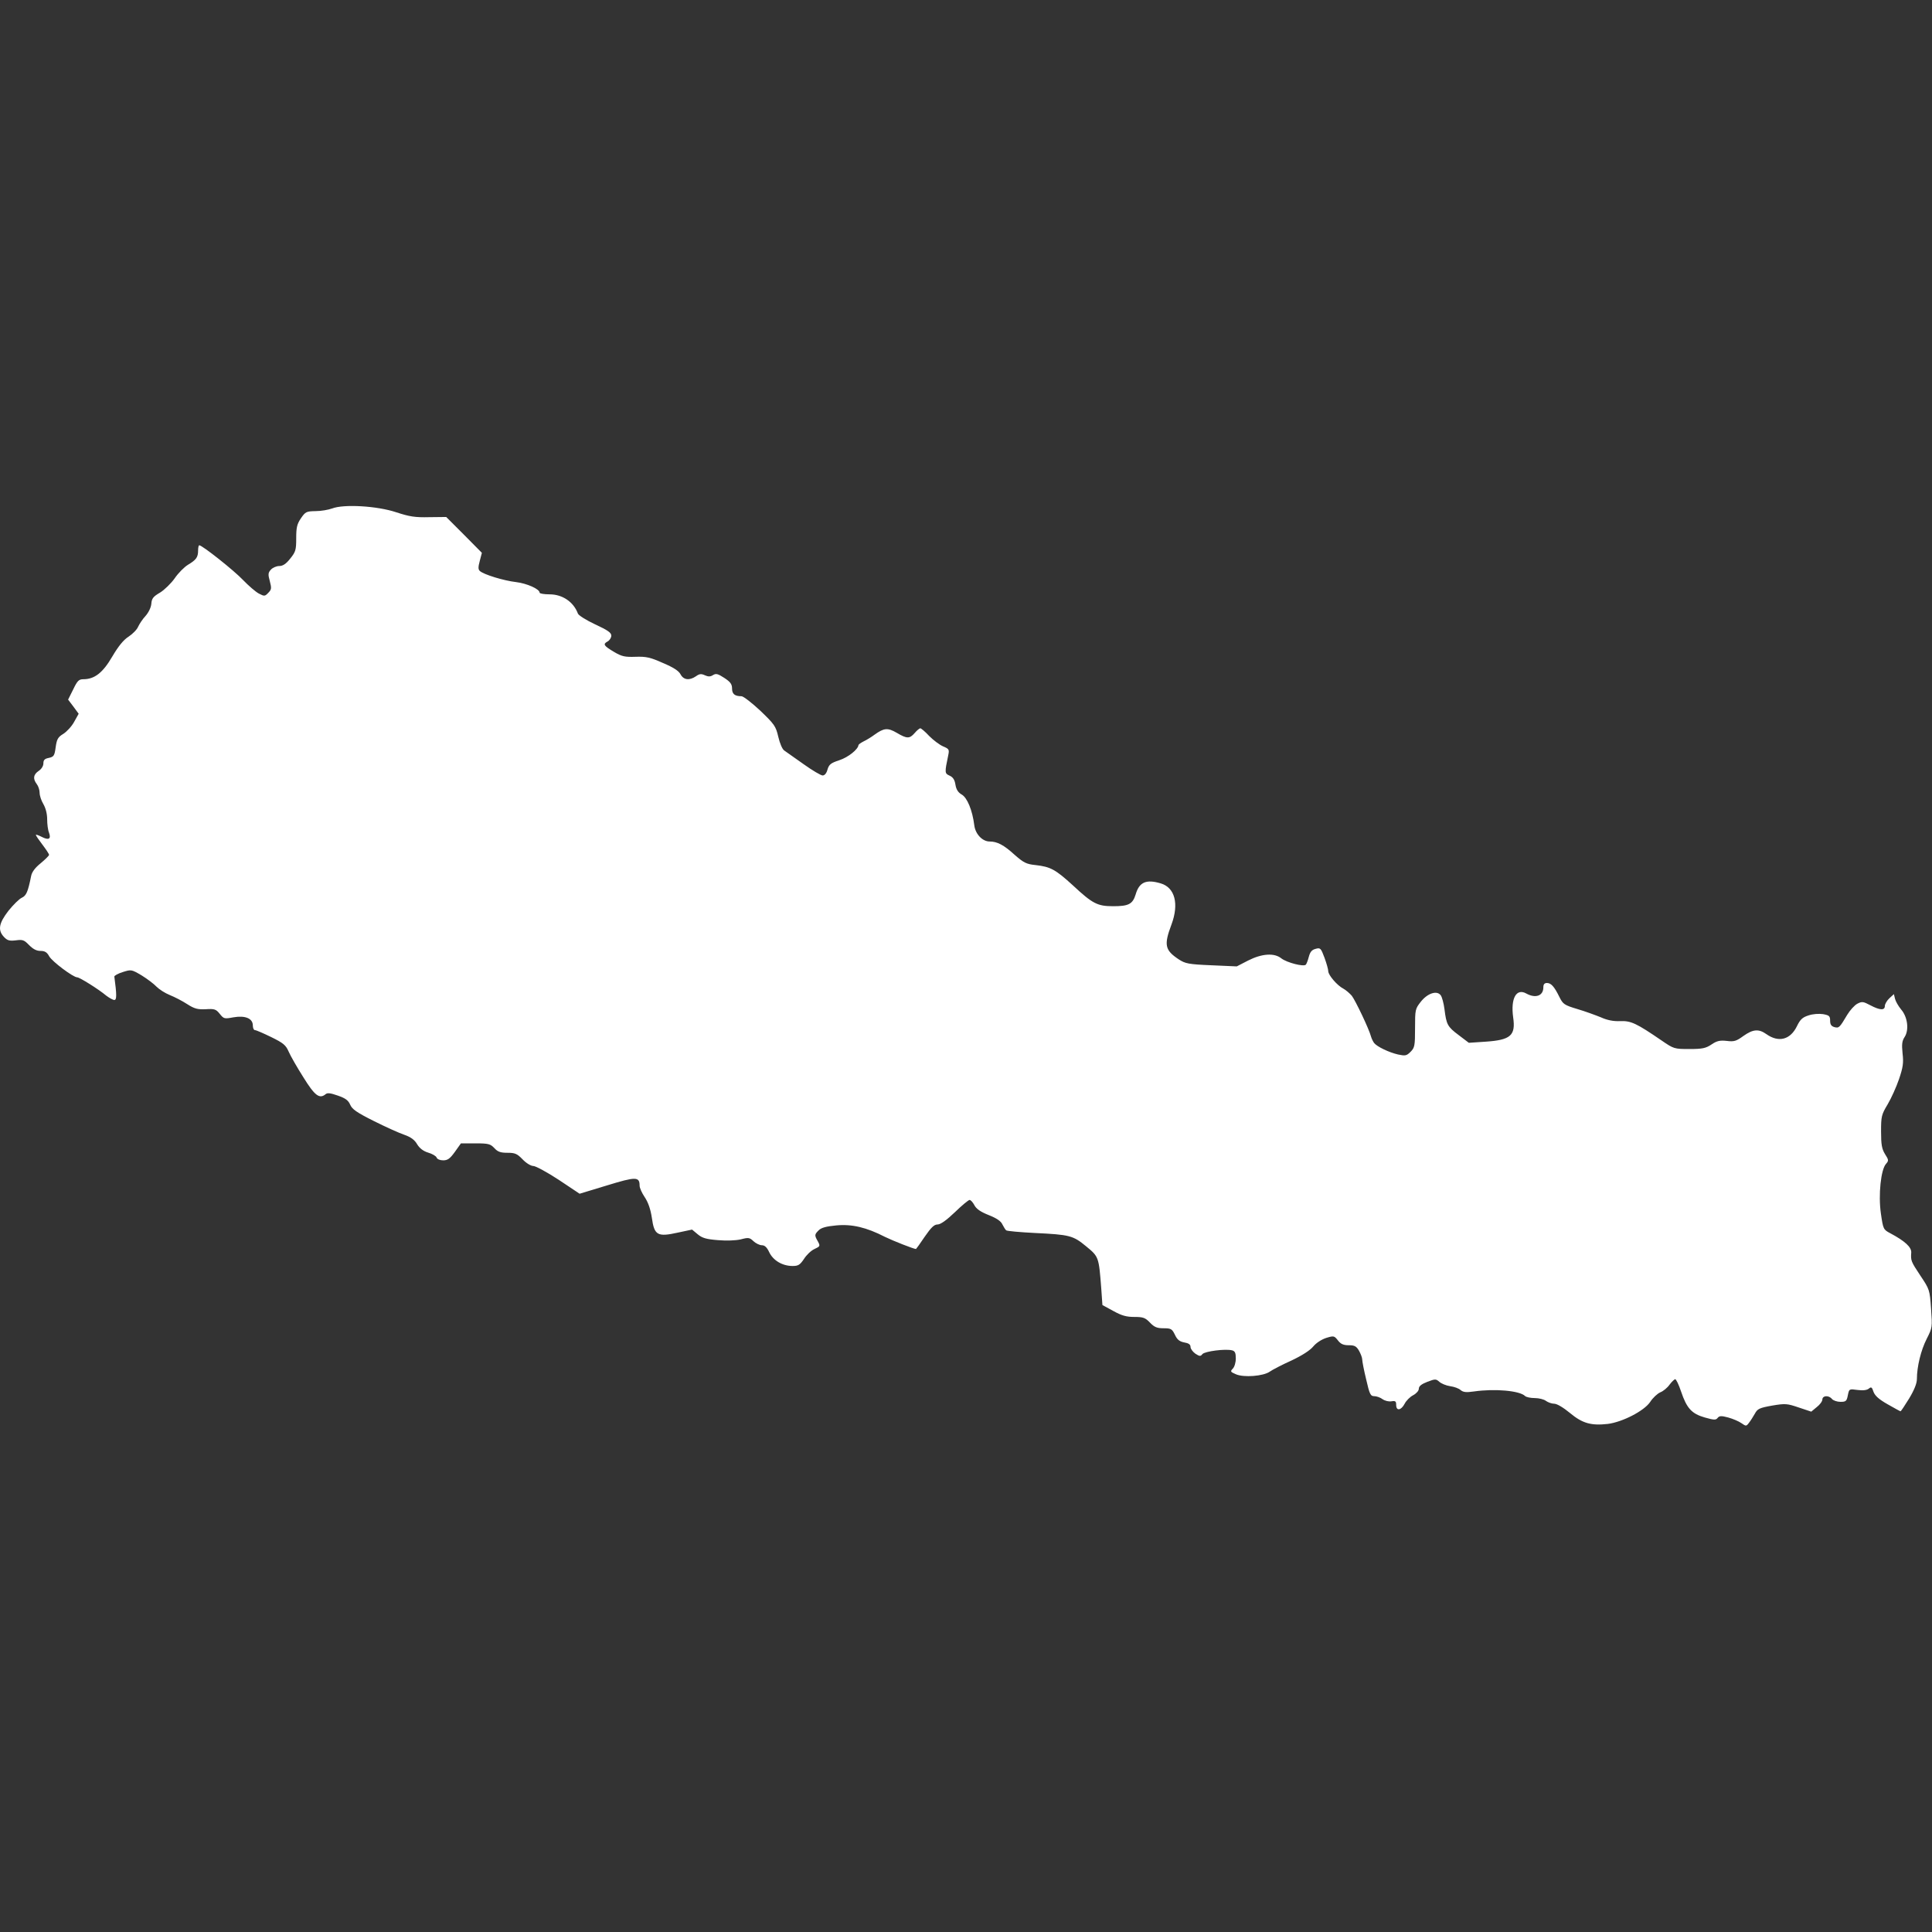 <?xml version="1.0" standalone="no"?>
<!DOCTYPE svg PUBLIC "-//W3C//DTD SVG 20010904//EN"
 "http://www.w3.org/TR/2001/REC-SVG-20010904/DTD/svg10.dtd">
<svg version="1.0" xmlns="http://www.w3.org/2000/svg"
 width="1024pt" height="1024pt" viewBox="0 0 1024 1024"
 preserveAspectRatio="xMidYMid meet">
<rect x="0" y="0" width="1024" height="1024" fill="#333333" stroke="none"/>
<g transform="translate(0,1024) scale(0.1,-0.1)"
fill="#FFFFFF" stroke="none">
<path d="M1760 7545 c-19 -7 -58 -14 -87 -14 -49 -1 -54 -3 -78 -38 -21 -31
-25 -49 -25 -106 0 -62 -3 -72 -32 -108 -22 -28 -39 -39 -58 -39 -15 0 -35 -9
-44 -19 -15 -16 -16 -25 -6 -61 10 -38 9 -45 -8 -62 -18 -19 -21 -19 -50 -4
-17 9 -54 41 -83 71 -47 50 -217 185 -233 185 -3 0 -6 -12 -6 -27 0 -37 -10
-50 -53 -76 -20 -12 -52 -44 -71 -72 -19 -27 -55 -62 -78 -76 -36 -21 -44 -31
-46 -60 -2 -20 -15 -46 -31 -64 -15 -16 -32 -42 -39 -57 -6 -15 -29 -38 -50
-52 -27 -17 -54 -50 -87 -106 -50 -86 -94 -120 -153 -120 -24 0 -32 -8 -54
-54 l-27 -54 28 -37 28 -38 -24 -43 c-13 -24 -39 -52 -58 -64 -28 -17 -34 -28
-40 -71 -6 -45 -10 -50 -36 -56 -22 -4 -29 -11 -29 -29 0 -14 -10 -30 -25 -40
-28 -19 -32 -41 -10 -70 8 -10 15 -31 15 -46 0 -15 9 -42 20 -60 12 -21 20
-51 20 -80 0 -26 4 -58 10 -72 12 -33 -2 -41 -40 -21 -16 8 -30 13 -30 10 0
-4 16 -27 35 -52 19 -25 35 -49 35 -54 0 -4 -20 -24 -44 -44 -30 -24 -47 -47
-51 -68 -17 -85 -26 -104 -49 -115 -14 -6 -45 -37 -71 -69 -51 -66 -58 -103
-24 -139 18 -19 29 -22 63 -18 36 5 44 2 70 -25 21 -21 39 -31 60 -31 24 0 35
-7 47 -29 16 -28 127 -111 148 -111 13 0 115 -64 154 -97 16 -12 35 -23 43
-23 13 0 13 27 0 124 0 5 19 16 45 24 44 14 46 14 100 -18 29 -18 65 -45 79
-60 14 -14 45 -34 70 -44 25 -10 66 -31 92 -48 39 -25 56 -29 99 -27 46 3 54
0 74 -25 21 -26 24 -27 72 -18 63 11 103 -6 103 -43 0 -14 5 -25 12 -25 6 0
45 -17 86 -37 63 -31 77 -42 92 -77 10 -23 45 -84 78 -136 60 -97 85 -116 117
-90 10 9 26 7 66 -7 40 -14 55 -25 65 -48 10 -24 34 -41 126 -87 62 -31 135
-64 162 -73 34 -12 54 -27 67 -50 13 -21 32 -36 58 -44 21 -6 42 -18 45 -26 3
-9 18 -15 35 -15 24 0 36 9 62 45 l32 45 77 0 c69 0 79 -3 100 -25 18 -20 33
-25 70 -25 40 0 51 -5 80 -35 19 -20 44 -35 57 -35 12 0 73 -33 134 -73 l111
-74 145 44 c153 47 173 47 173 -1 0 -12 12 -39 27 -61 18 -27 31 -63 38 -110
13 -93 30 -102 138 -78 l75 16 30 -25 c24 -20 45 -26 107 -31 46 -4 94 -2 121
4 41 11 47 10 68 -10 12 -11 32 -21 44 -21 15 0 27 -11 39 -37 21 -44 70 -73
124 -73 30 0 39 6 60 37 13 21 38 45 56 53 30 14 31 16 18 40 -19 33 -18 37 4
59 14 14 40 21 93 26 83 8 160 -10 259 -61 41 -20 152 -64 164 -64 1 0 22 29
46 65 34 49 50 65 68 65 16 0 47 22 92 65 37 36 72 65 78 65 6 0 17 -12 25
-27 10 -20 33 -36 76 -53 43 -17 66 -33 73 -50 7 -14 16 -28 20 -31 5 -4 73
-10 151 -14 185 -9 203 -13 273 -71 67 -55 67 -56 80 -225 l6 -86 57 -31 c45
-25 70 -32 112 -32 47 0 58 -4 83 -30 23 -24 37 -30 72 -30 39 0 45 -3 60 -34
12 -26 24 -36 49 -41 24 -4 34 -11 34 -24 0 -10 12 -26 26 -36 22 -14 27 -15
37 -2 13 15 121 29 157 20 16 -4 20 -14 20 -43 0 -22 -7 -45 -16 -54 -14 -15
-13 -17 17 -30 42 -18 145 -10 179 14 14 10 66 37 115 59 57 27 99 54 116 75
16 19 44 37 69 45 39 12 42 11 61 -13 15 -20 30 -26 58 -26 30 0 40 -5 54 -29
9 -16 17 -37 17 -46 0 -10 9 -57 21 -106 18 -79 23 -89 43 -89 12 0 32 -7 44
-16 13 -9 34 -14 48 -11 20 3 24 0 24 -19 0 -34 26 -30 45 6 8 16 29 37 45 45
17 9 30 24 30 34 0 14 14 25 45 37 42 16 46 16 64 0 10 -9 36 -20 57 -23 22
-3 47 -12 56 -21 14 -11 29 -13 70 -7 111 16 243 4 271 -24 6 -6 29 -11 52
-11 22 0 49 -7 59 -15 11 -8 31 -15 44 -15 14 0 48 -20 83 -49 66 -55 112 -68
201 -58 78 10 192 69 224 116 14 22 38 44 53 51 16 6 38 24 50 41 12 16 26 29
30 29 5 0 19 -29 31 -65 30 -89 56 -118 126 -138 49 -14 59 -14 68 -2 9 11 19
12 56 2 25 -7 56 -20 70 -30 24 -17 26 -17 40 2 8 10 22 32 31 48 14 26 24 31
91 43 71 12 80 11 142 -10 l66 -22 29 24 c17 13 30 31 30 41 1 21 34 23 51 2
7 -8 27 -15 45 -15 29 0 33 4 39 35 7 34 7 34 51 28 30 -4 50 -1 60 7 13 11
17 8 25 -17 8 -21 29 -40 75 -66 35 -20 66 -37 68 -37 3 0 23 31 46 68 27 45
41 80 41 103 0 65 21 152 52 213 30 59 30 62 23 160 -7 100 -8 102 -56 174
-51 77 -52 80 -49 124 1 28 -33 60 -112 102 -36 19 -37 22 -49 105 -14 98 0
232 27 262 15 17 15 21 -5 52 -17 28 -21 50 -21 120 0 80 2 89 35 144 19 32
46 92 60 133 21 62 25 86 19 136 -5 49 -3 67 11 88 24 37 16 106 -19 146 -14
17 -29 43 -32 56 l-6 25 -24 -22 c-13 -12 -24 -31 -24 -41 0 -24 -26 -23 -77
4 -38 20 -44 21 -69 8 -15 -8 -39 -35 -53 -58 -41 -69 -44 -72 -68 -66 -17 5
-23 14 -23 34 0 25 -5 29 -38 35 -22 3 -54 1 -77 -7 -32 -10 -44 -22 -61 -57
-35 -72 -97 -88 -162 -42 -41 29 -71 26 -122 -10 -37 -27 -49 -31 -88 -26 -37
4 -53 0 -81 -19 -30 -20 -48 -24 -117 -24 -80 0 -83 1 -147 45 -133 91 -162
105 -219 103 -36 -2 -70 5 -103 20 -27 11 -84 32 -125 44 -70 21 -76 26 -95
64 -27 55 -44 74 -66 74 -13 0 -19 -7 -19 -23 0 -45 -41 -60 -90 -33 -53 30
-84 -25 -70 -126 14 -96 -13 -120 -145 -129 l-90 -6 -54 41 c-59 44 -65 56
-75 137 -4 31 -13 65 -20 74 -20 27 -70 11 -106 -35 -29 -37 -30 -41 -30 -139
0 -94 -2 -104 -24 -126 -21 -21 -28 -22 -66 -14 -48 11 -111 41 -127 61 -5 7
-13 22 -16 33 -11 42 -83 192 -102 217 -11 13 -32 31 -45 38 -33 17 -79 71
-80 92 0 10 -9 42 -20 72 -19 51 -22 54 -47 47 -20 -5 -29 -16 -36 -42 -5 -19
-12 -38 -16 -42 -12 -12 -100 11 -129 33 -38 31 -104 26 -177 -11 l-60 -31
-135 6 c-121 5 -138 9 -172 31 -74 49 -80 76 -39 185 41 110 18 196 -57 218
-77 23 -114 7 -133 -59 -16 -51 -37 -62 -119 -62 -83 0 -109 13 -213 110 -93
85 -119 99 -198 108 -49 5 -63 12 -112 55 -57 52 -92 70 -132 70 -38 0 -75 39
-81 85 -10 81 -38 148 -67 164 -19 11 -29 27 -33 52 -4 26 -13 40 -31 48 -26
12 -27 14 -7 109 6 29 4 33 -27 46 -19 8 -52 33 -74 55 -21 23 -43 41 -47 41
-5 0 -18 -11 -30 -25 -27 -31 -41 -31 -95 1 -48 28 -68 26 -118 -10 -16 -12
-42 -28 -57 -35 -16 -8 -28 -17 -28 -20 -2 -23 -55 -65 -101 -80 -46 -15 -55
-23 -63 -49 -5 -20 -15 -32 -26 -32 -9 0 -55 27 -101 60 -46 32 -92 65 -102
72 -11 7 -24 39 -32 73 -13 56 -20 66 -95 138 -45 42 -90 77 -100 77 -36 0
-50 12 -50 41 0 23 -9 35 -41 56 -34 22 -44 25 -60 15 -14 -9 -25 -9 -43 -1
-19 9 -29 8 -47 -5 -35 -24 -66 -20 -82 10 -9 18 -38 37 -93 60 -67 30 -89 35
-146 33 -56 -2 -73 2 -112 25 -56 33 -62 42 -36 56 11 6 20 20 20 31 0 16 -19
29 -86 60 -47 22 -88 48 -91 57 -23 62 -82 102 -150 102 -29 0 -53 4 -53 9 0
19 -67 49 -125 56 -63 7 -172 40 -192 59 -9 8 -9 21 0 54 l11 42 -94 95 -95
95 -90 -1 c-75 -2 -105 3 -175 26 -102 34 -279 44 -340 20z"/>
</g>
</svg>
